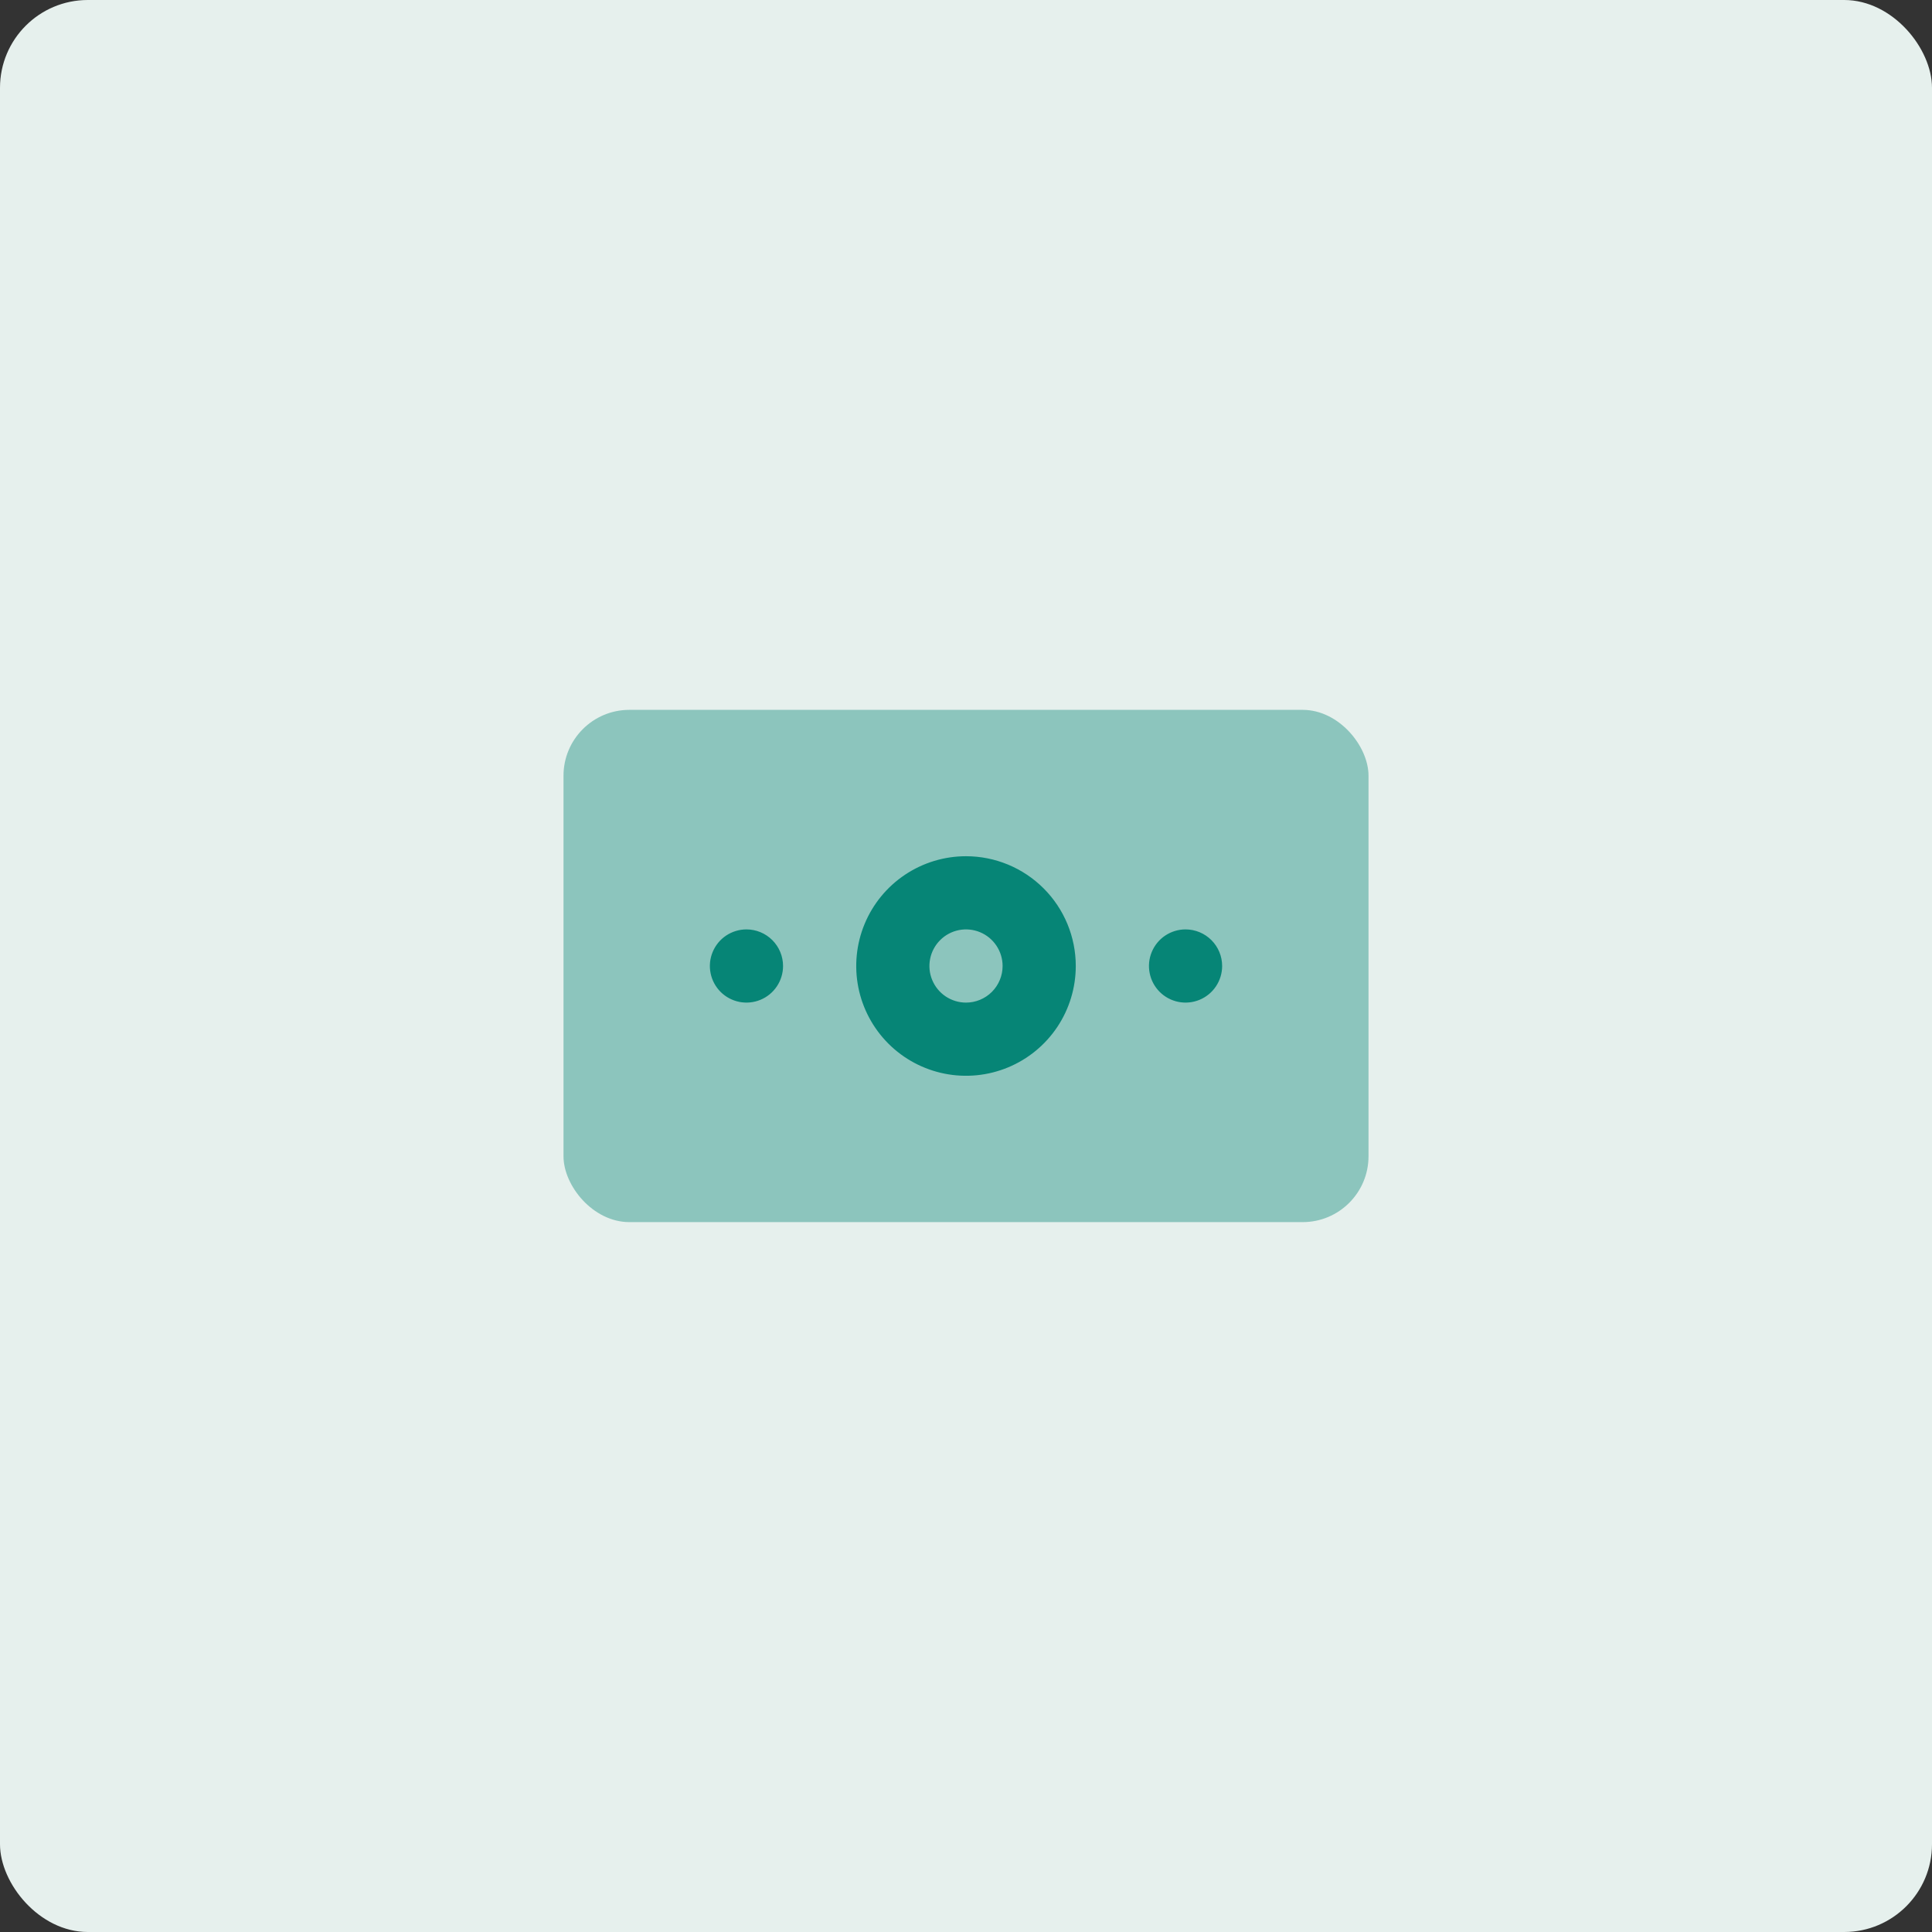 <svg width="88" height="88" viewBox="0 0 88 88" fill="none" xmlns="http://www.w3.org/2000/svg">
<rect x="0" y="0" width="88" height="88" fill="#333333" stroke="none"/>
<rect width="88" height="88" rx="4" fill="#E6F0ED"/>
<rect opacity="0.4" x="25.667" y="32.333" width="36.667" height="23.333" rx="3" fill="#068576"/>
<path fill-rule="evenodd" clip-rule="evenodd" d="M33.074 42.614C33.349 42.431 33.671 42.333 34 42.333C34.442 42.333 34.866 42.509 35.179 42.822C35.491 43.134 35.667 43.558 35.667 44C35.667 44.33 35.569 44.652 35.386 44.926C35.203 45.2 34.943 45.414 34.638 45.54C34.334 45.666 33.998 45.699 33.675 45.635C33.352 45.57 33.055 45.412 32.822 45.179C32.589 44.946 32.43 44.648 32.366 44.325C32.301 44.002 32.334 43.667 32.461 43.362C32.587 43.058 32.8 42.797 33.074 42.614ZM53.074 42.614C53.349 42.431 53.671 42.333 54 42.333C54.442 42.333 54.866 42.509 55.179 42.822C55.491 43.134 55.667 43.558 55.667 44C55.667 44.33 55.569 44.652 55.386 44.926C55.203 45.2 54.943 45.414 54.638 45.54C54.334 45.666 53.998 45.699 53.675 45.635C53.352 45.57 53.055 45.412 52.822 45.179C52.589 44.946 52.43 44.648 52.366 44.325C52.301 44.002 52.334 43.667 52.461 43.362C52.587 43.058 52.8 42.797 53.074 42.614ZM41.222 39.843C42.045 39.293 43.011 39 44 39C45.326 39 46.598 39.527 47.536 40.465C48.474 41.402 49 42.674 49 44C49 44.989 48.707 45.956 48.158 46.778C47.608 47.6 46.827 48.241 45.914 48.619C45 48.998 43.995 49.097 43.025 48.904C42.055 48.711 41.164 48.235 40.465 47.536C39.766 46.836 39.289 45.945 39.096 44.975C38.904 44.006 39.002 43 39.381 42.087C39.759 41.173 40.4 40.392 41.222 39.843ZM43.074 45.386C43.349 45.569 43.671 45.667 44 45.667C44.442 45.667 44.866 45.491 45.179 45.179C45.491 44.866 45.667 44.442 45.667 44C45.667 43.67 45.569 43.348 45.386 43.074C45.203 42.8 44.943 42.586 44.638 42.46C44.334 42.334 43.998 42.301 43.675 42.365C43.352 42.43 43.055 42.588 42.822 42.822C42.589 43.055 42.43 43.352 42.366 43.675C42.301 43.998 42.334 44.333 42.461 44.638C42.587 44.942 42.8 45.203 43.074 45.386Z" fill="#068576"/>
</svg>
